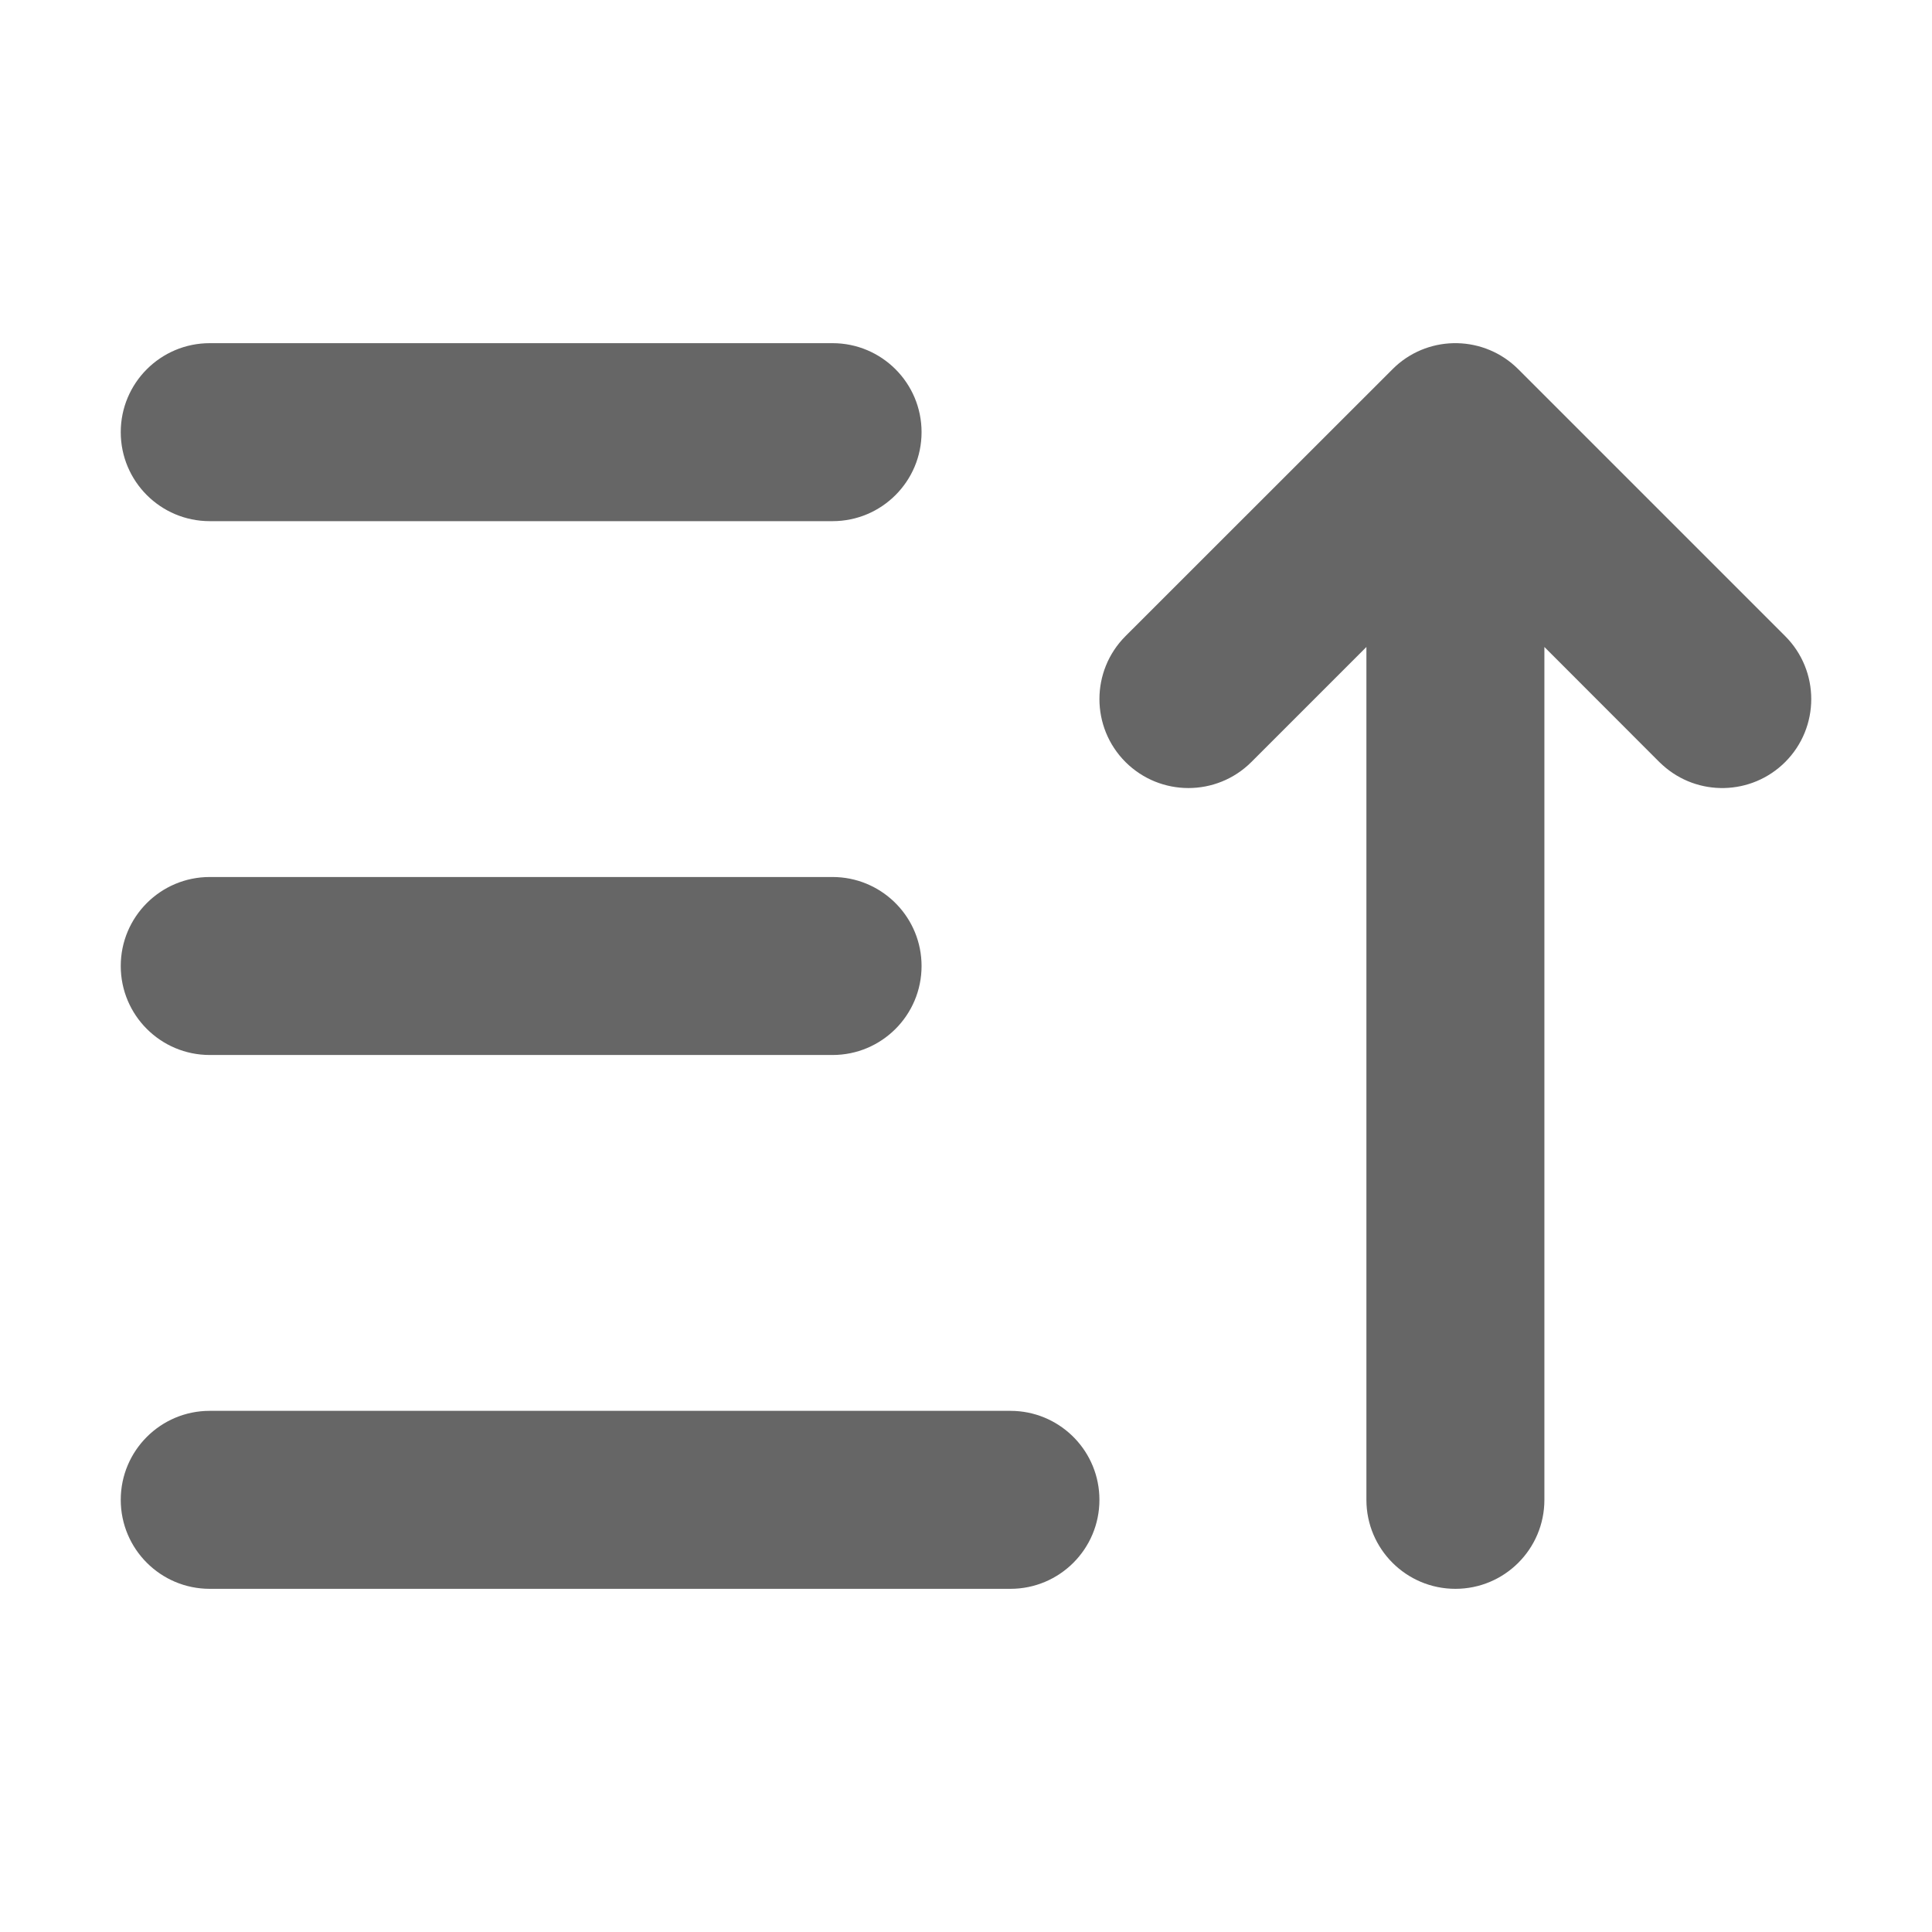 <svg width="16" height="16" viewBox="0 0 16 16" fill="none" xmlns="http://www.w3.org/2000/svg">
<path d="M8.368 11.684L8.406 11.685C8.796 11.705 9.105 12.027 9.105 12.421C9.105 12.828 8.775 13.158 8.368 13.158H1.737C1.33 13.158 1 12.828 1 12.421C1 12.014 1.33 11.684 1.737 11.684H8.368ZM11.316 12.421V5.358L10.363 6.311L9.321 5.268L11.532 3.058L11.559 3.032C11.848 2.77 12.295 2.779 12.574 3.058L14.784 5.268C15.072 5.556 15.072 6.023 14.784 6.311C14.505 6.589 14.059 6.598 13.77 6.337L13.742 6.311L12.79 5.358V12.421C12.79 12.828 12.46 13.158 12.053 13.158C11.646 13.158 11.316 12.828 11.316 12.421ZM6.895 7.263L6.933 7.264C7.322 7.284 7.632 7.606 7.632 8C7.632 8.407 7.302 8.737 6.895 8.737H1.737C1.33 8.737 1 8.407 1 8C1 7.593 1.33 7.263 1.737 7.263H6.895ZM10.363 6.311C10.075 6.598 9.609 6.598 9.321 6.311C9.033 6.023 9.033 5.556 9.321 5.268L10.363 6.311ZM6.895 2.842C7.302 2.842 7.632 3.172 7.632 3.579C7.632 3.986 7.302 4.316 6.895 4.316H1.737C1.33 4.316 1 3.986 1 3.579C1 3.172 1.33 2.842 1.737 2.842H6.895Z" fill="#666666"/>
</svg>
